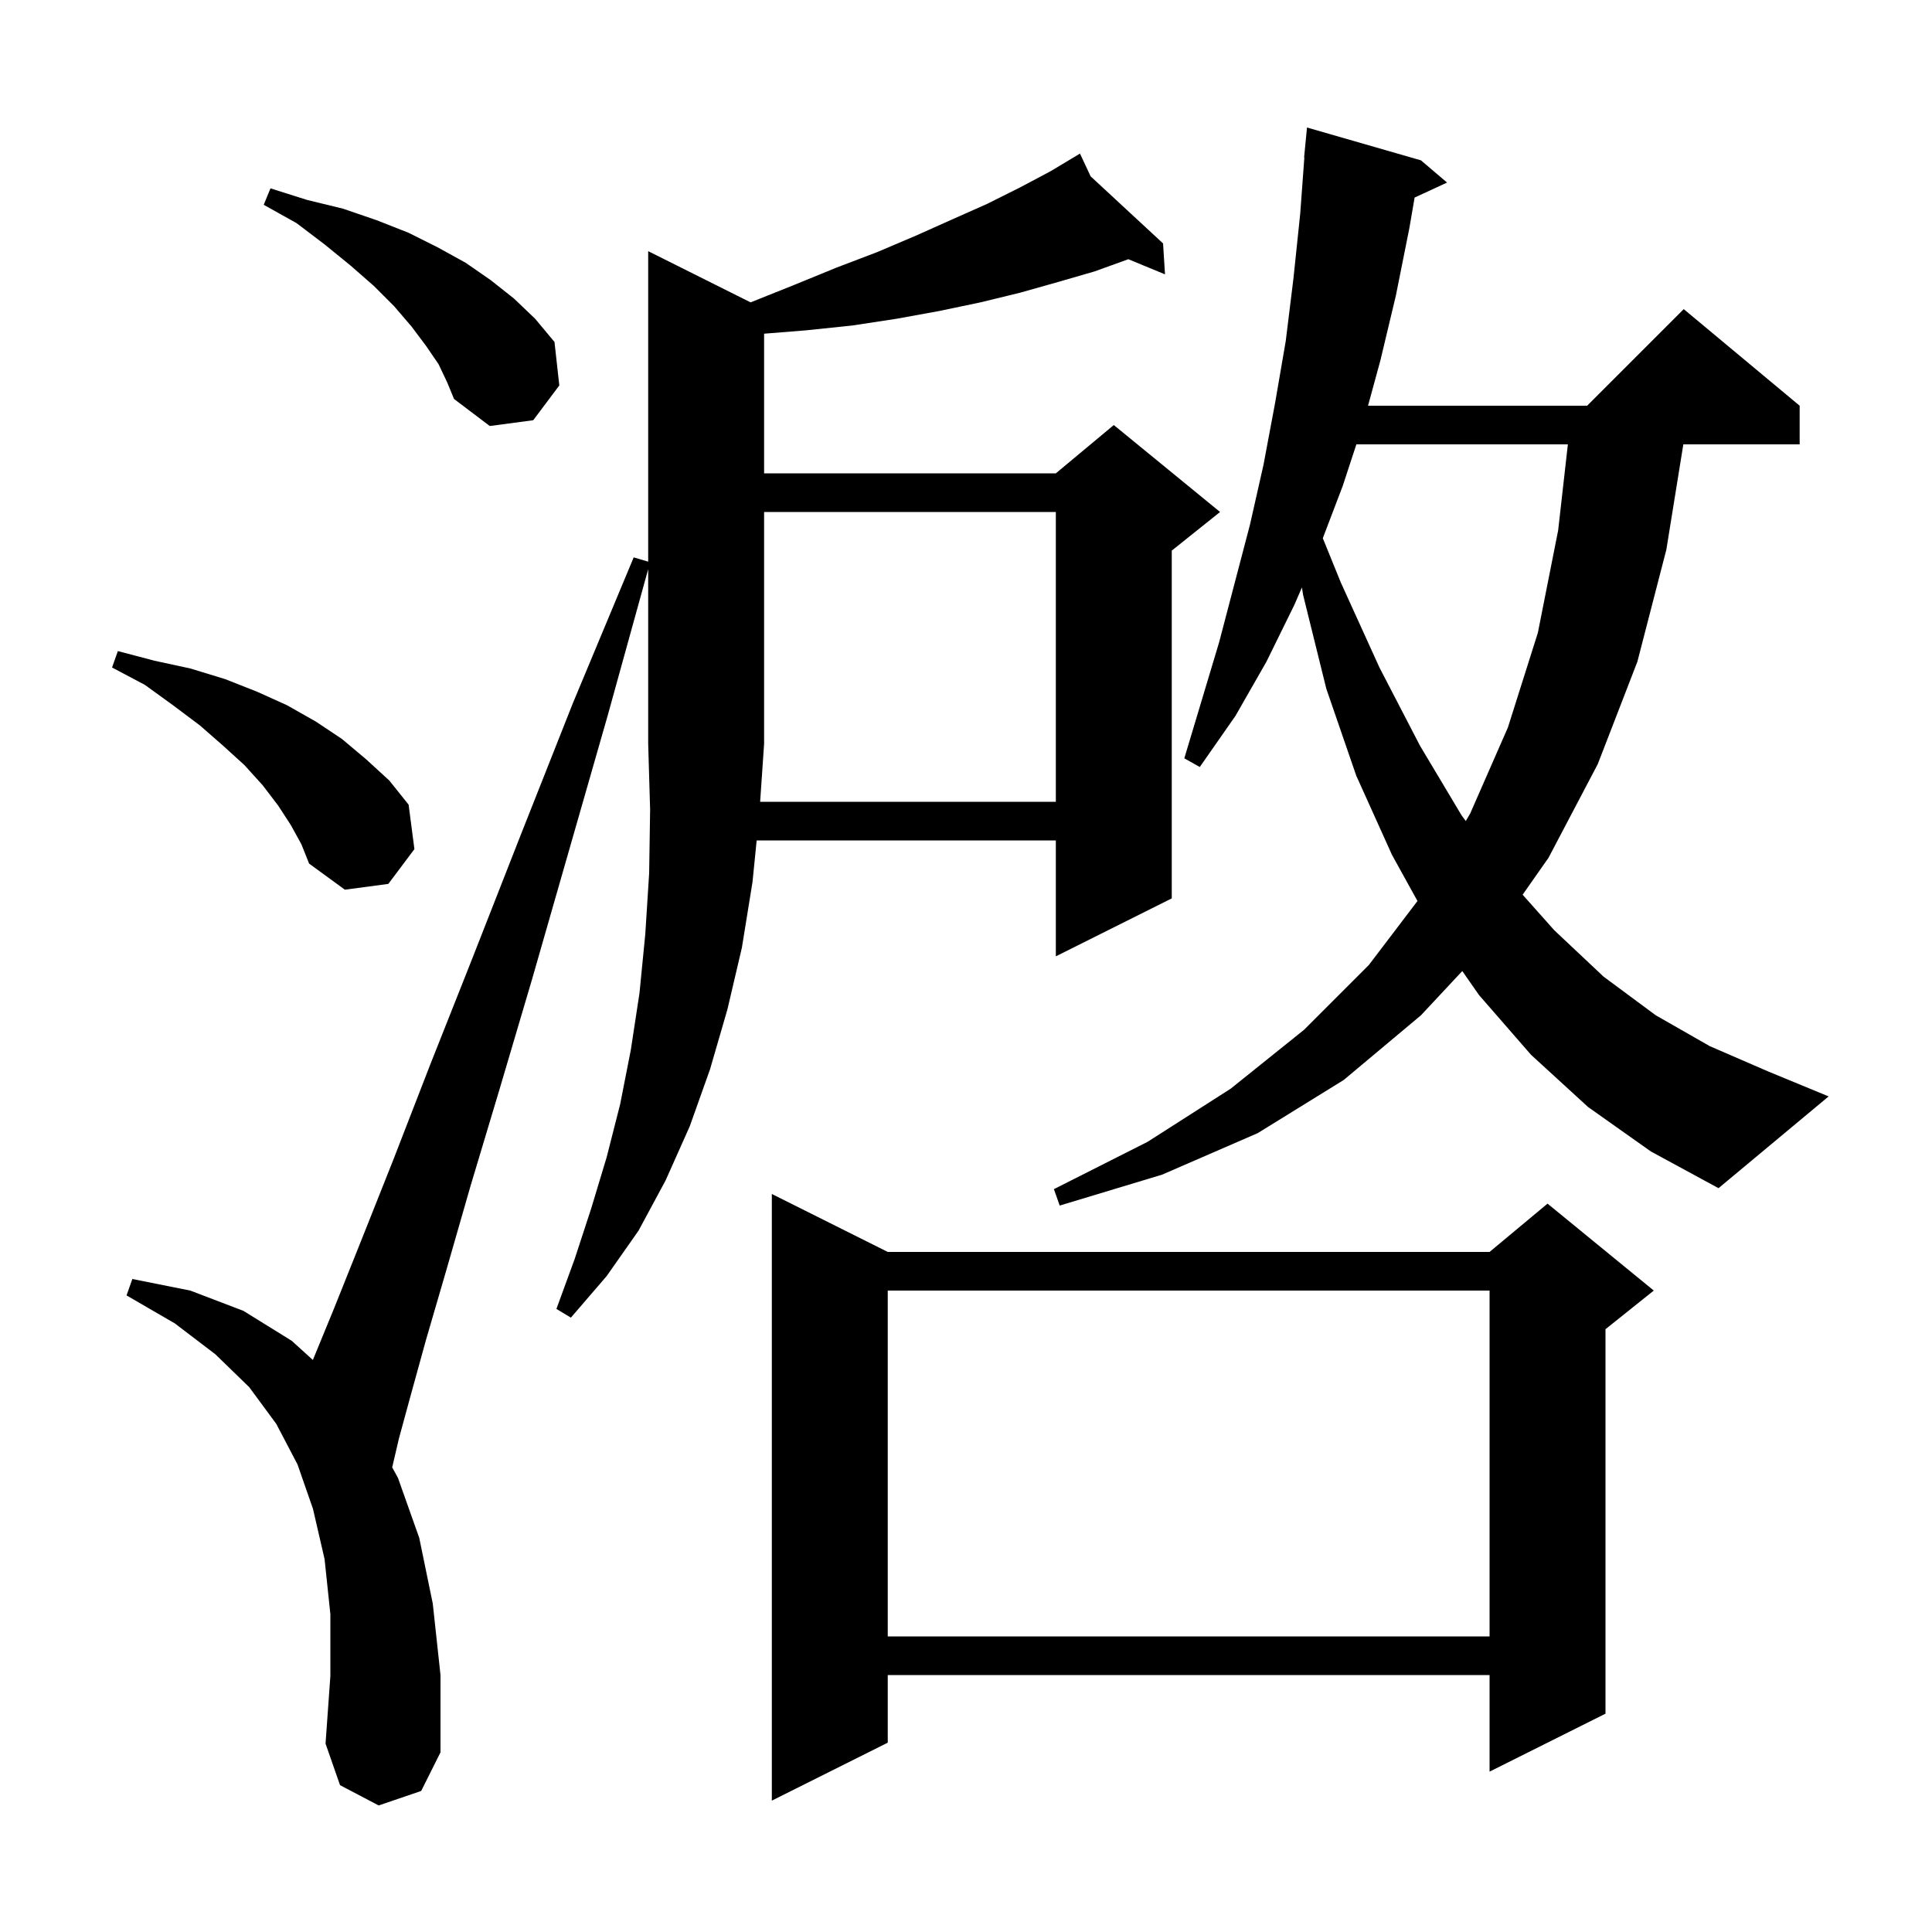 <svg xmlns="http://www.w3.org/2000/svg" xmlns:xlink="http://www.w3.org/1999/xlink" version="1.1" baseProfile="full" viewBox="0 0 200 200" width="200" height="200">
<g fill="black">
<path d="M 91.9 129.6 L 154.2 129.6 L 160.2 124.6 L 171.2 133.6 L 166.2 137.6 L 166.2 177.4 L 154.2 183.4 L 154.2 173.4 L 91.9 173.4 L 91.9 180.4 L 79.9 186.4 L 79.9 123.6 Z M 109.3 83.0 L 109.3 53.0 L 79.1 53.0 L 79.1 77.0 L 78.689 83.0 Z M 91.9 133.6 L 91.9 169.4 L 154.2 169.4 L 154.2 133.6 Z M 164.4 114.6 L 158.5 109.2 L 153.1 103.0 L 151.376 100.522 L 147.1 105.1 L 139.1 111.8 L 130.2 117.3 L 120.3 121.6 L 109.7 124.8 L 109.1 123.1 L 118.8 118.2 L 127.4 112.7 L 135.0 106.6 L 141.7 99.9 L 146.737 93.272 L 144.1 88.5 L 140.4 80.3 L 137.3 71.3 L 134.9 61.6 L 134.773 60.816 L 134.0 62.6 L 131.1 68.5 L 127.9 74.1 L 124.2 79.4 L 122.6 78.5 L 126.2 66.5 L 129.4 54.3 L 130.8 48.1 L 132.0 41.7 L 133.1 35.3 L 133.9 28.8 L 134.6 22.1 L 135.026 16.301 L 135.0 16.3 L 135.3 13.2 L 147.1 16.6 L 149.8 18.9 L 146.44 20.451 L 145.9 23.6 L 144.5 30.6 L 142.9 37.3 L 141.618 42.0 L 164.3 42.0 L 174.3 32.0 L 186.3 42.0 L 186.3 46.0 L 174.258 46.0 L 172.5 56.9 L 169.5 68.5 L 165.4 79.1 L 160.3 88.8 L 157.622 92.62 L 160.9 96.3 L 166.0 101.1 L 171.4 105.1 L 177.0 108.3 L 183.0 110.9 L 189.3 113.5 L 177.9 123.0 L 170.9 119.2 Z M 30.1 85.4 L 28.8 83.4 L 27.2 81.3 L 25.3 79.2 L 23.1 77.2 L 20.7 75.1 L 17.9 73.0 L 15.0 70.9 L 11.6 69.1 L 12.2 67.4 L 16.0 68.4 L 19.7 69.2 L 23.3 70.3 L 26.6 71.6 L 29.7 73.0 L 32.7 74.7 L 35.4 76.5 L 37.9 78.6 L 40.3 80.8 L 42.3 83.3 L 42.9 87.9 L 40.2 91.5 L 35.7 92.1 L 32.0 89.4 L 31.2 87.4 Z M 140.411 46.0 L 139.0 50.3 L 136.937 55.715 L 138.8 60.3 L 142.8 69.1 L 147.0 77.2 L 151.3 84.4 L 151.736 84.993 L 152.2 84.2 L 156.1 75.3 L 159.2 65.5 L 161.3 54.9 L 162.306 46.0 Z M 45.4 37.7 L 44.1 35.8 L 42.6 33.8 L 40.8 31.7 L 38.7 29.6 L 36.3 27.5 L 33.6 25.3 L 30.7 23.1 L 27.3 21.2 L 28.0 19.5 L 31.8 20.7 L 35.5 21.6 L 39.0 22.8 L 42.3 24.1 L 45.3 25.6 L 48.2 27.2 L 50.8 29.0 L 53.2 30.9 L 55.4 33.0 L 57.4 35.4 L 57.9 39.9 L 55.2 43.5 L 50.7 44.1 L 47.0 41.3 L 46.3 39.6 Z M 39.2 186.9 L 35.2 184.8 L 33.7 180.5 L 34.2 173.5 L 34.2 167.1 L 33.6 161.4 L 32.4 156.2 L 30.8 151.6 L 28.6 147.4 L 25.8 143.6 L 22.3 140.2 L 18.1 137.0 L 13.1 134.1 L 13.7 132.4 L 19.7 133.6 L 25.2 135.7 L 30.2 138.8 L 32.388 140.785 L 34.6 135.4 L 37.4 128.4 L 40.7 120.1 L 44.5 110.3 L 48.9 99.2 L 53.8 86.7 L 59.3 72.8 L 65.6 57.7 L 67.1 58.141 L 67.1 26.0 L 77.7 31.3 L 82.2 29.5 L 86.6 27.7 L 90.8 26.1 L 94.8 24.4 L 98.6 22.7 L 102.2 21.1 L 105.6 19.4 L 108.8 17.7 L 110.917 16.43 L 110.9 16.4 L 110.926 16.424 L 111.8 15.9 L 112.901 18.254 L 120.4 25.2 L 120.6 28.4 L 116.806 26.834 L 113.3 28.1 L 109.5 29.2 L 105.6 30.3 L 101.5 31.3 L 97.2 32.2 L 92.8 33.0 L 88.2 33.7 L 83.4 34.2 L 79.1 34.544 L 79.1 49.0 L 109.3 49.0 L 115.3 44.0 L 126.3 53.0 L 121.3 57.0 L 121.3 93.0 L 109.3 99.0 L 109.3 87.0 L 78.33 87.0 L 77.9 91.3 L 76.8 98.1 L 75.3 104.5 L 73.5 110.7 L 71.4 116.6 L 68.9 122.2 L 66.1 127.4 L 62.8 132.1 L 59.1 136.4 L 57.6 135.5 L 59.5 130.3 L 61.2 125.1 L 62.8 119.8 L 64.2 114.3 L 65.3 108.7 L 66.2 102.8 L 66.8 96.7 L 67.2 90.4 L 67.3 83.8 L 67.1 77.0 L 67.1 58.923 L 62.9 74.1 L 58.8 88.4 L 55.1 101.3 L 51.7 112.8 L 48.7 122.8 L 46.2 131.5 L 44.1 138.7 L 42.5 144.5 L 41.3 148.9 L 40.6 151.9 L 41.2 153.0 L 43.4 159.2 L 44.8 166.0 L 45.6 173.4 L 45.6 181.4 L 43.6 185.4 Z " />
</g>
</svg>

